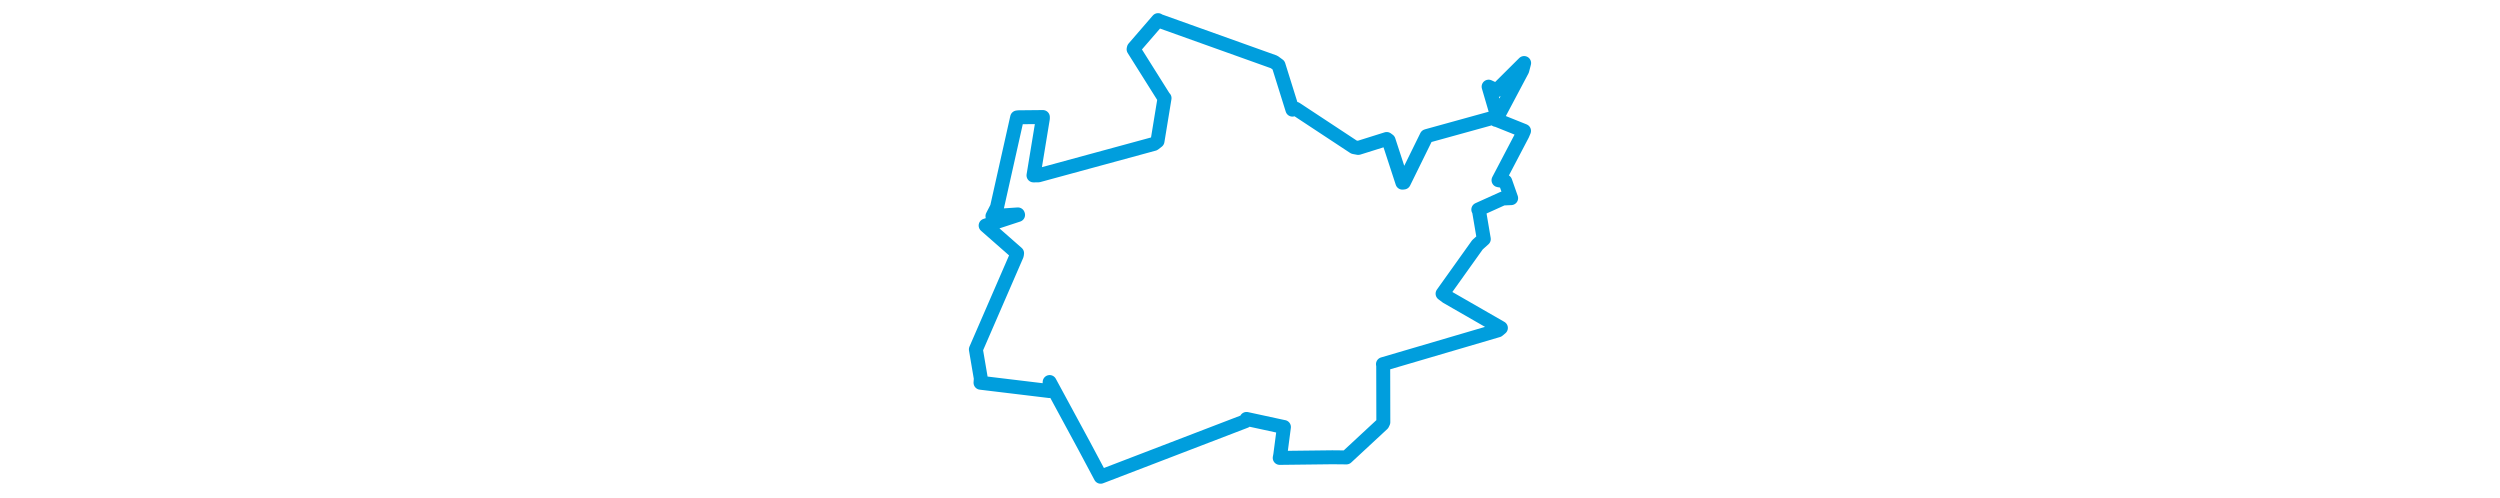 <svg viewBox="0 0 235.406 199.138" width="1000" xmlns="http://www.w3.org/2000/svg">
  <title>Kouřim, okres Kolín, Střední Čechy, 28161, Česko</title>
  <desc>Geojson of Kouřim, okres Kolín, Střední Čechy, 28161, Česko</desc>
  <polygon points="8.053,139.751 10.029,151.379 9.911,153.094 37.449,156.415 37.564,152.817 51.376,178.331 57.963,190.694 115.851,168.473 116.313,167.574 131.061,170.768 131.274,170.801 129.813,181.986 129.591,183.158 150.644,182.91 156.286,182.965 170.69,169.6 171.036,168.881 170.986,146.302 170.889,145.662 216.917,132.133 218.059,131.174 196.437,118.752 194.733,117.47 208.696,97.898 211.223,95.634 209.257,84.019 209.025,83.824 218.82,79.399 222.157,79.253 219.8,72.55 217.109,72.091 226.687,53.822 227.313,52.349 216.321,47.938 216.07,47.945 226.607,28.081 227.353,25.213 216.366,36.135 213.15,34.663 216.391,45.758 216.687,46.613 188.624,54.368 188.353,54.457 179.233,72.995 178.666,73.059 173.14,56.145 172.391,55.6 161.017,59.171 159.305,58.853 136.036,43.515 134.671,43.852 129.115,26.073 127.35,24.784 81.366,8.332 80.927,8.053 71.246,19.247 71.143,19.714 83.251,38.975 83.521,39.243 80.702,56.467 79.3,57.555 33.05,70.144 31.103,70.159 34.841,47.406 34.849,46.816 25.227,46.909 24.556,46.983 16.496,82.932 14.683,86.453 24.863,85.766 24.933,85.964 13.32,89.778 11.958,90.215 24.533,101.259 24.435,102.009 8.053,139.751" stroke="#009edd" stroke-width="5.585px" fill="none" stroke-linejoin="round" vector-effect="non-scaling-stroke"></polygon>
</svg>